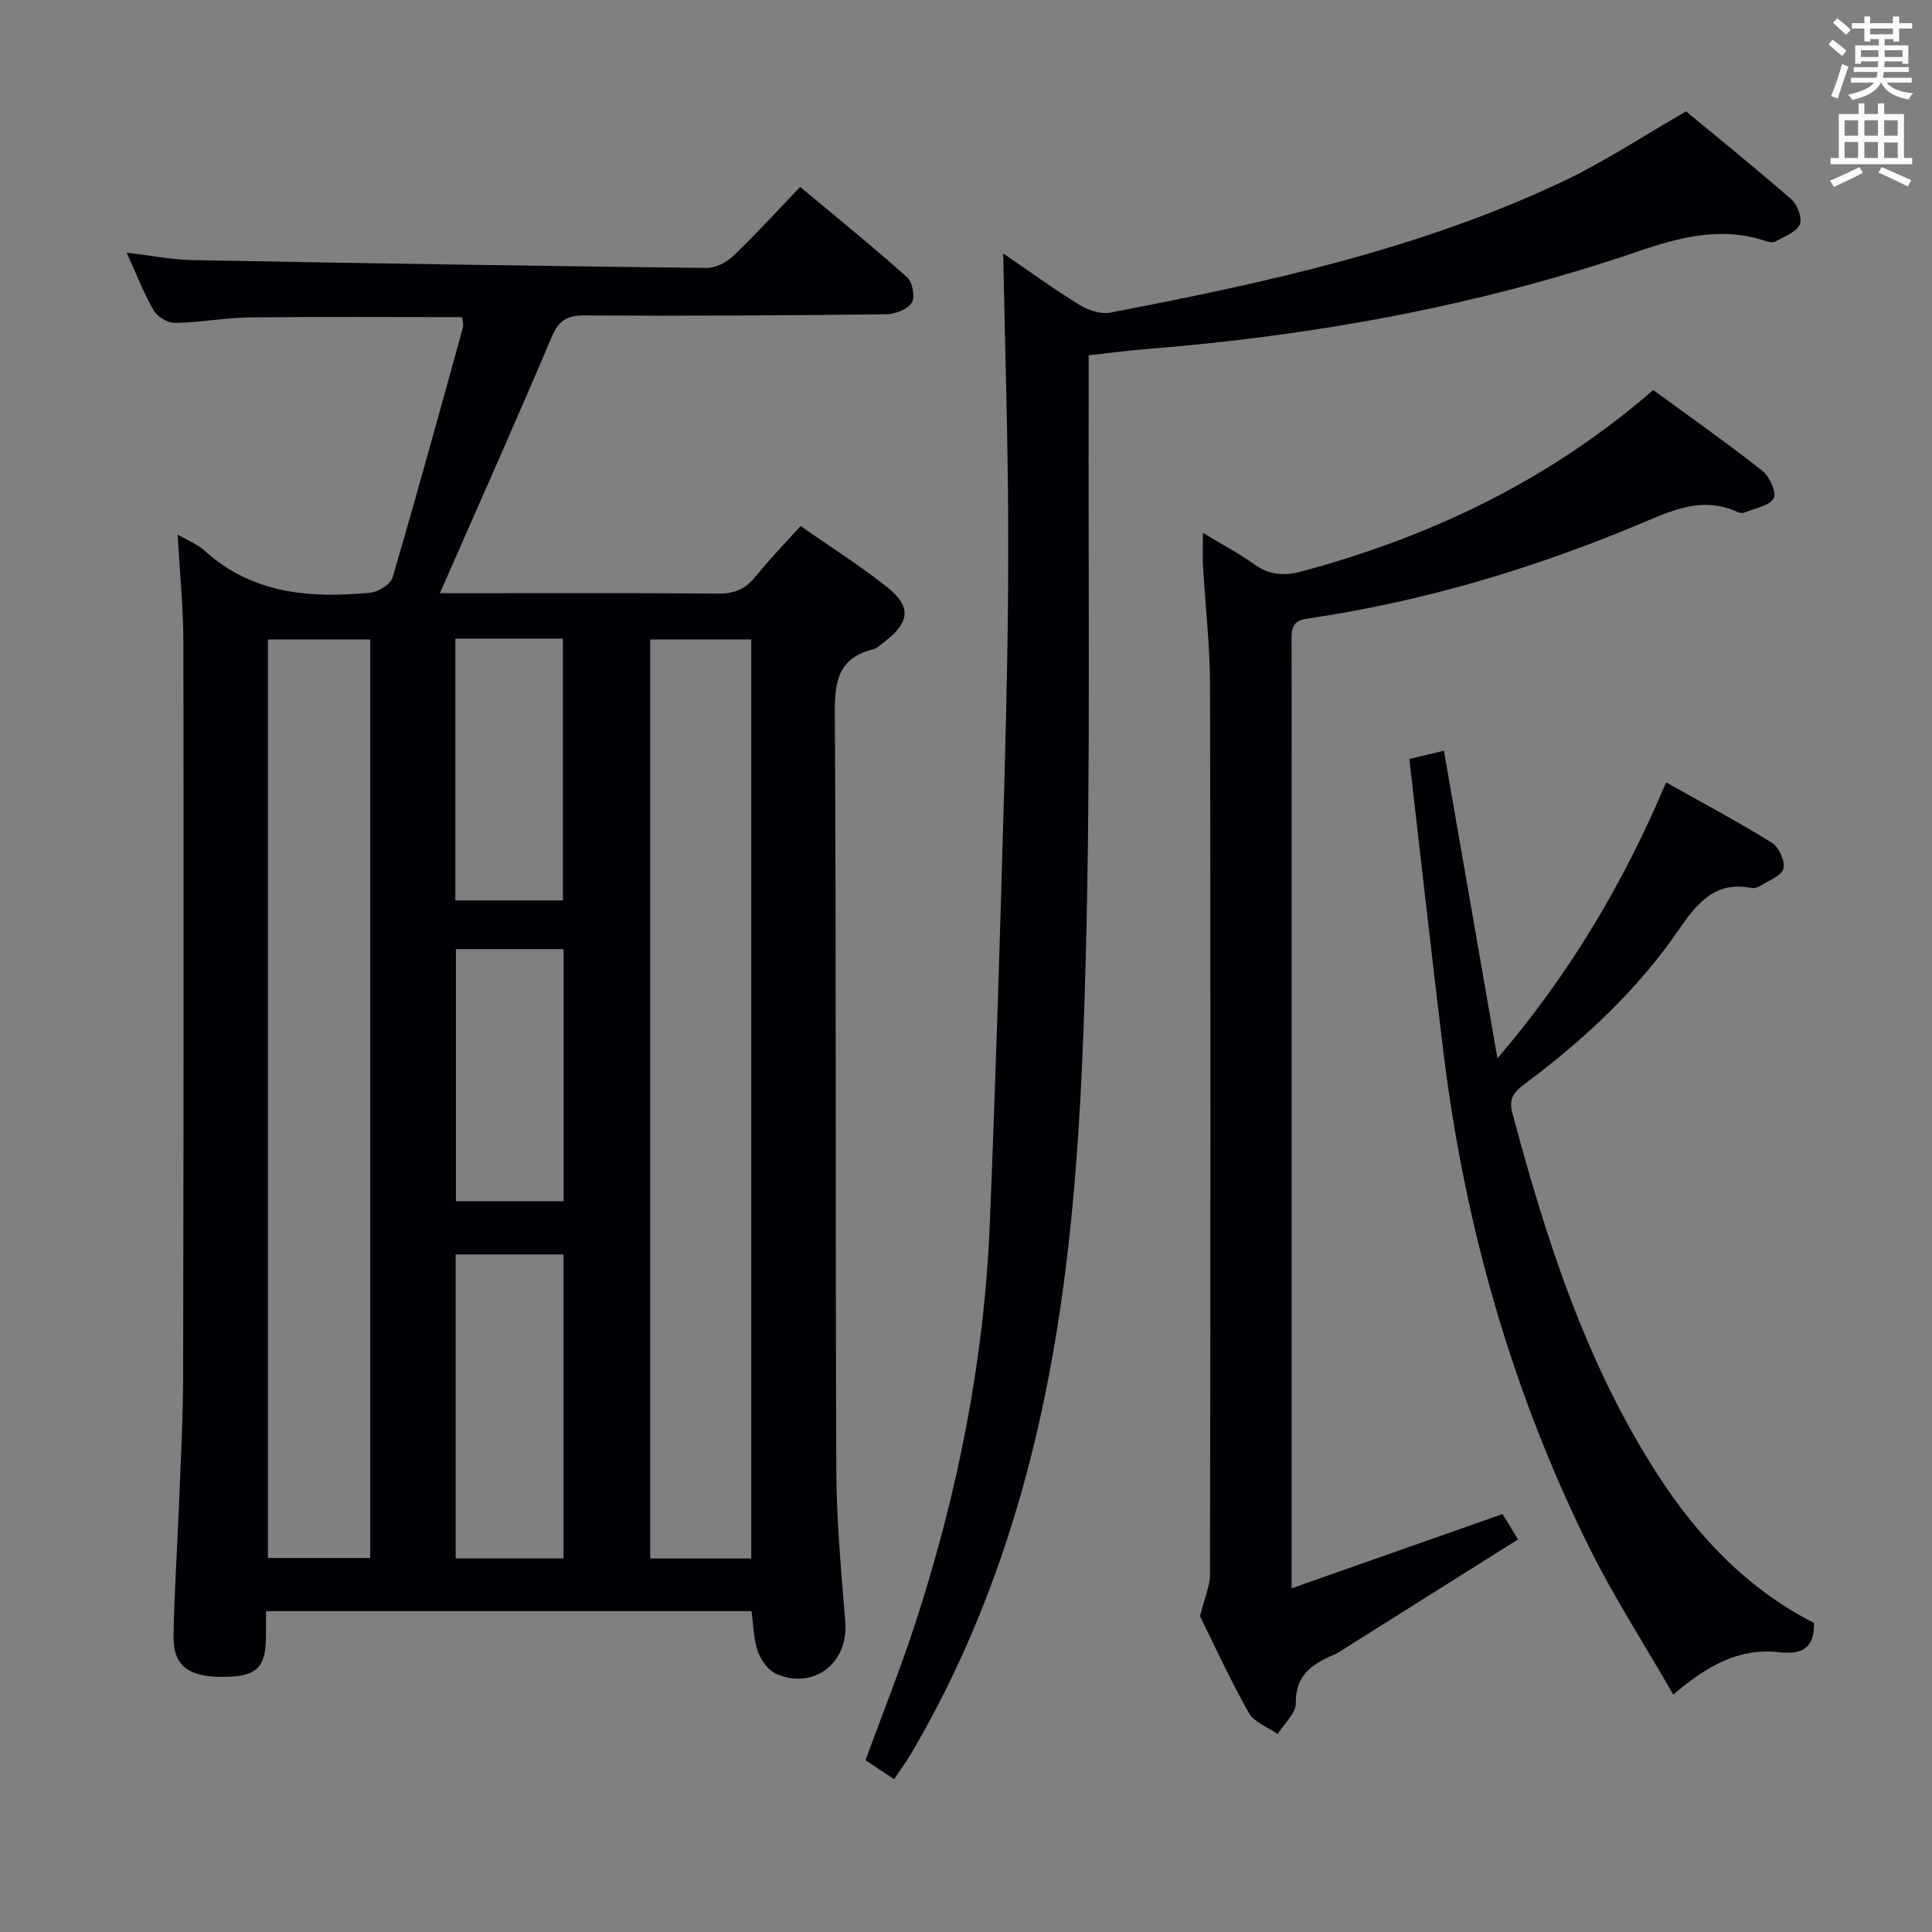<svg enable-background="new 0 0 400 400" viewBox="0 0 400 400" xmlns="http://www.w3.org/2000/svg"><rect x="0" y="0" width="400" height="400" fill="#808080" stroke="none"/><g fill="#010105"><path d="m36.78 110.68c2.39 1.39 4.17 2.05 5.47 3.24 9.96 9.09 22 10 34.5 8.78 1.65-.16 4.12-1.75 4.54-3.17 5.04-17.18 9.78-34.46 14.55-51.72.16-.59-.08-1.29-.15-2.15-14.76 0-29.39-.11-44.02.06-5.13.06-10.25 1.06-15.39 1.14-1.51.02-3.68-1.25-4.45-2.57-2.07-3.57-3.55-7.48-5.6-11.98 4.93.58 9.24 1.45 13.57 1.54 35.45.66 70.91 1.21 106.37 1.63 1.88.02 4.19-1.09 5.58-2.42 4.68-4.47 9.05-9.28 13.92-14.36 7.77 6.49 15.12 12.43 22.15 18.72 1.11.99 1.68 4.15.94 5.27-.92 1.39-3.47 2.36-5.32 2.38-20.83.24-41.66.37-62.49.24-3.8-.02-5.37 1.23-6.82 4.66-7.43 17.55-15.21 34.95-23.06 52.85h3.72c18 0 36-.09 54 .08 3.36.03 5.61-1.01 7.66-3.56 2.81-3.49 5.95-6.71 9.3-10.43 6.09 4.26 12.29 8.17 17.99 12.71 5.01 4 4.59 7.26-.6 11.25-.79.61-1.59 1.37-2.51 1.6-6.98 1.79-7.83 6.48-7.79 13.04.31 52.33.1 104.66.31 156.99.04 10.45 1.03 20.91 1.86 31.35.67 8.42-6.49 14.08-14.29 10.71-1.67-.72-3.17-2.86-3.82-4.67-.88-2.44-.87-5.21-1.31-8.33-33.24 0-66.59 0-100.52 0 0 1.77.01 3.55 0 5.33-.05 6.32-1.94 8.18-8.4 8.29-7.59.13-10.83-2.21-10.74-8.5.12-8.64.74-17.28 1.08-25.92.36-9.31.88-18.62.9-27.94.11-50.66.13-101.33.06-151.99-.03-7.13-.75-14.25-1.19-22.15zm18.69 21.71v190.18h21.18c0-63.57 0-126.79 0-190.18-7.19 0-14.09 0-21.18 0zm79.15 0v190.28h20.92c0-63.62 0-126.97 0-190.28-7.17 0-13.95 0-20.92 0zm-17.95 127.32c-7.73 0-14.98 0-22.33 0v62.95h22.33c0-21.03 0-41.77 0-62.95zm-22.39-127.49v54.2h22.27c0-18.29 0-36.17 0-54.2-7.51 0-14.63 0-22.27 0zm22.41 64.29c-7.85 0-15.08 0-22.3 0v52.19h22.3c0-17.5 0-34.7 0-52.19z"/><path d="m185.13 368.36c-2.31-1.53-4.09-2.71-5.94-3.93 3.45-9.41 7.13-18.62 10.21-28.02 8.82-26.95 14.36-54.58 15.52-82.94 1.26-30.58 2.17-61.17 3.03-91.76.49-17.46.85-34.94.79-52.41-.06-18.77-.67-37.53-1.04-56.83 5.19 3.54 10.34 7.29 15.75 10.63 1.81 1.12 4.43 2 6.42 1.62 32.14-6.16 64.11-13.12 93.91-27.25 8.5-4.03 16.42-9.31 25.3-14.41 6.89 5.71 14.51 11.84 21.87 18.28 1.23 1.08 2.24 3.92 1.66 5.16-.75 1.59-3.16 2.44-4.94 3.46-.5.28-1.36.2-1.96-.01-9.2-3.14-17.82-.89-26.63 2.12-33.16 11.33-67.38 17.49-102.26 20.24-3.61.28-7.2.79-11.42 1.26 0 2.09.01 4.04 0 5.99-.14 39.64.43 79.31-.61 118.93-1.01 38.68-3.24 77.36-14.59 114.82-5.28 17.42-12.3 34.04-21.54 49.71-.99 1.68-2.16 3.28-3.53 5.34z"/><path d="m267.41 328.84c15.23-5.36 29.27-10.3 43.67-15.37.79 1.29 1.81 2.95 3.21 5.25-11.93 7.51-23.58 14.84-35.24 22.17-.99.62-1.95 1.32-3.01 1.77-4.45 1.89-7.84 4.22-7.76 9.99.03 2.1-2.44 4.24-3.76 6.36-2.04-1.44-4.87-2.44-5.98-4.41-3.91-6.93-7.23-14.2-10.09-19.97.93-3.78 2.06-6.22 2.07-8.67.1-61.32.13-122.65.01-183.97-.02-8.29-.99-16.58-1.46-24.87-.11-1.96-.02-3.93-.02-6.79 3.89 2.35 7.37 4.17 10.53 6.44 3.12 2.24 6.17 2.55 9.82 1.56 26.85-7.22 51.37-18.88 72.88-37.58 7.42 5.43 15.15 10.86 22.57 16.7 1.51 1.18 3.05 4.63 2.39 5.71-.97 1.6-3.87 2.06-5.99 2.93-.42.17-1.05.13-1.48-.07-7.7-3.55-14.31 0-21.23 2.87-21.86 9.07-44.45 15.76-67.91 19.19-3.08.45-3.25 2.08-3.23 4.44.05 9 .02 18 .02 27v161.97c-.01 1.97-.01 3.93-.01 7.35z"/><path d="m291.79 157.13c2.69-.64 4.86-1.15 7.16-1.69 3.66 21.05 7.25 41.69 11.08 63.68 15.15-17.74 26.11-36.32 34.92-57.13 7.63 4.29 14.91 8.15 21.9 12.49 1.45.9 2.78 3.83 2.39 5.37-.38 1.49-3.02 2.43-4.74 3.52-.53.34-1.31.59-1.9.47-7.56-1.5-11.32 3.26-15.02 8.64-8.58 12.47-19.51 22.67-31.58 31.69-2.04 1.52-3.78 2.88-2.93 6.08 7 26.23 15.22 51.97 30.1 75.01 8.32 12.89 18.67 23.78 32.39 30.75.12 5.39-2.62 6.58-7.26 6.06-8.19-.93-14.83 2.75-21.86 8.78-6-10.44-12.4-20.33-17.58-30.82-15.94-32.27-25.64-66.48-30.01-102.18-2.47-20.11-4.69-40.23-7.06-60.72z"/></g><path d="m378.6 9.2.8-1c.9.7 1.9 1.4 2.9 2.3l-.9 1.1c-1.1-.9-2-1.7-2.8-2.4zm.5 10.7c.9-2.1 1.6-4.3 2.3-6.7.4.2.8.4 1.3.6-.7 2.1-1.5 4.3-2.2 6.6zm.4-15.2.9-.9c1 .8 2 1.6 2.8 2.4l-1 1c-1-.9-1.9-1.8-2.7-2.5zm12.5-1.3h1.2v1.4h2.7v1.1h-2.7v2.7h-1.2v-.5h-1.8v1.3h4.9v3.8h-1.2v-.5h-3.7c0 .4-.1.9-.1 1.2h5.1v1h-5.2c0 .5-.1.9-.2 1.2h6v1h-5.2c1.1 1.3 2.9 2 5.5 2.2-.4.4-.7.8-.9 1.3-2.9-.5-4.8-1.6-5.7-3.5h-.1c-.8 1.7-2.7 2.9-5.9 3.6-.2-.4-.6-.8-.9-1.1 2.8-.6 4.6-1.4 5.4-2.5h-4.8v-1h5.3c.1-.3.2-.7.2-1.2h-4.9v-1h5c0-.4 0-.8.1-1.2h-3.6v.5h-1.2v-3.8h4.9v-1.3h-1.8v.5h-1.2v-2.7h-2.6v-1.1h2.6v-1.4h1.2v1.4h4.7v-1.4zm-6.7 8.4h3.6c0-.4 0-.9 0-1.4h-3.6zm1.9-4.7h4.7v-1.2h-4.7zm6.7 3.3h-3.7v1.4h3.7z" fill="#fafbfa"/><path d="m384.7 21.4h1.3v2.2h2.8v-2.2h1.3v2.2h4.1v9.1h1.7v1.3h-16.9v-1.3h1.7v-9.1h4.1v-2.2zm.3 13.2.7 1.2c-1.8.9-3.8 1.9-6 2.9-.2-.4-.5-.8-.8-1.3 2.4-1 4.4-2 6.1-2.8zm-3.1-6.5h2.8v-3.2h-2.8zm0 4.6h2.8v-3.3h-2.8zm4.1-4.6h2.8v-3.2h-2.8zm0 4.6h2.8v-3.3h-2.8zm3.6 1.9c2.1.9 4.1 1.8 6.1 2.7l-.7 1.3c-2.2-1.1-4.2-2-6.1-2.9zm3.3-9.7h-2.8v3.2h2.8zm-2.8 7.8h2.8v-3.2h-2.8z" fill="#fafbfa"/></svg>